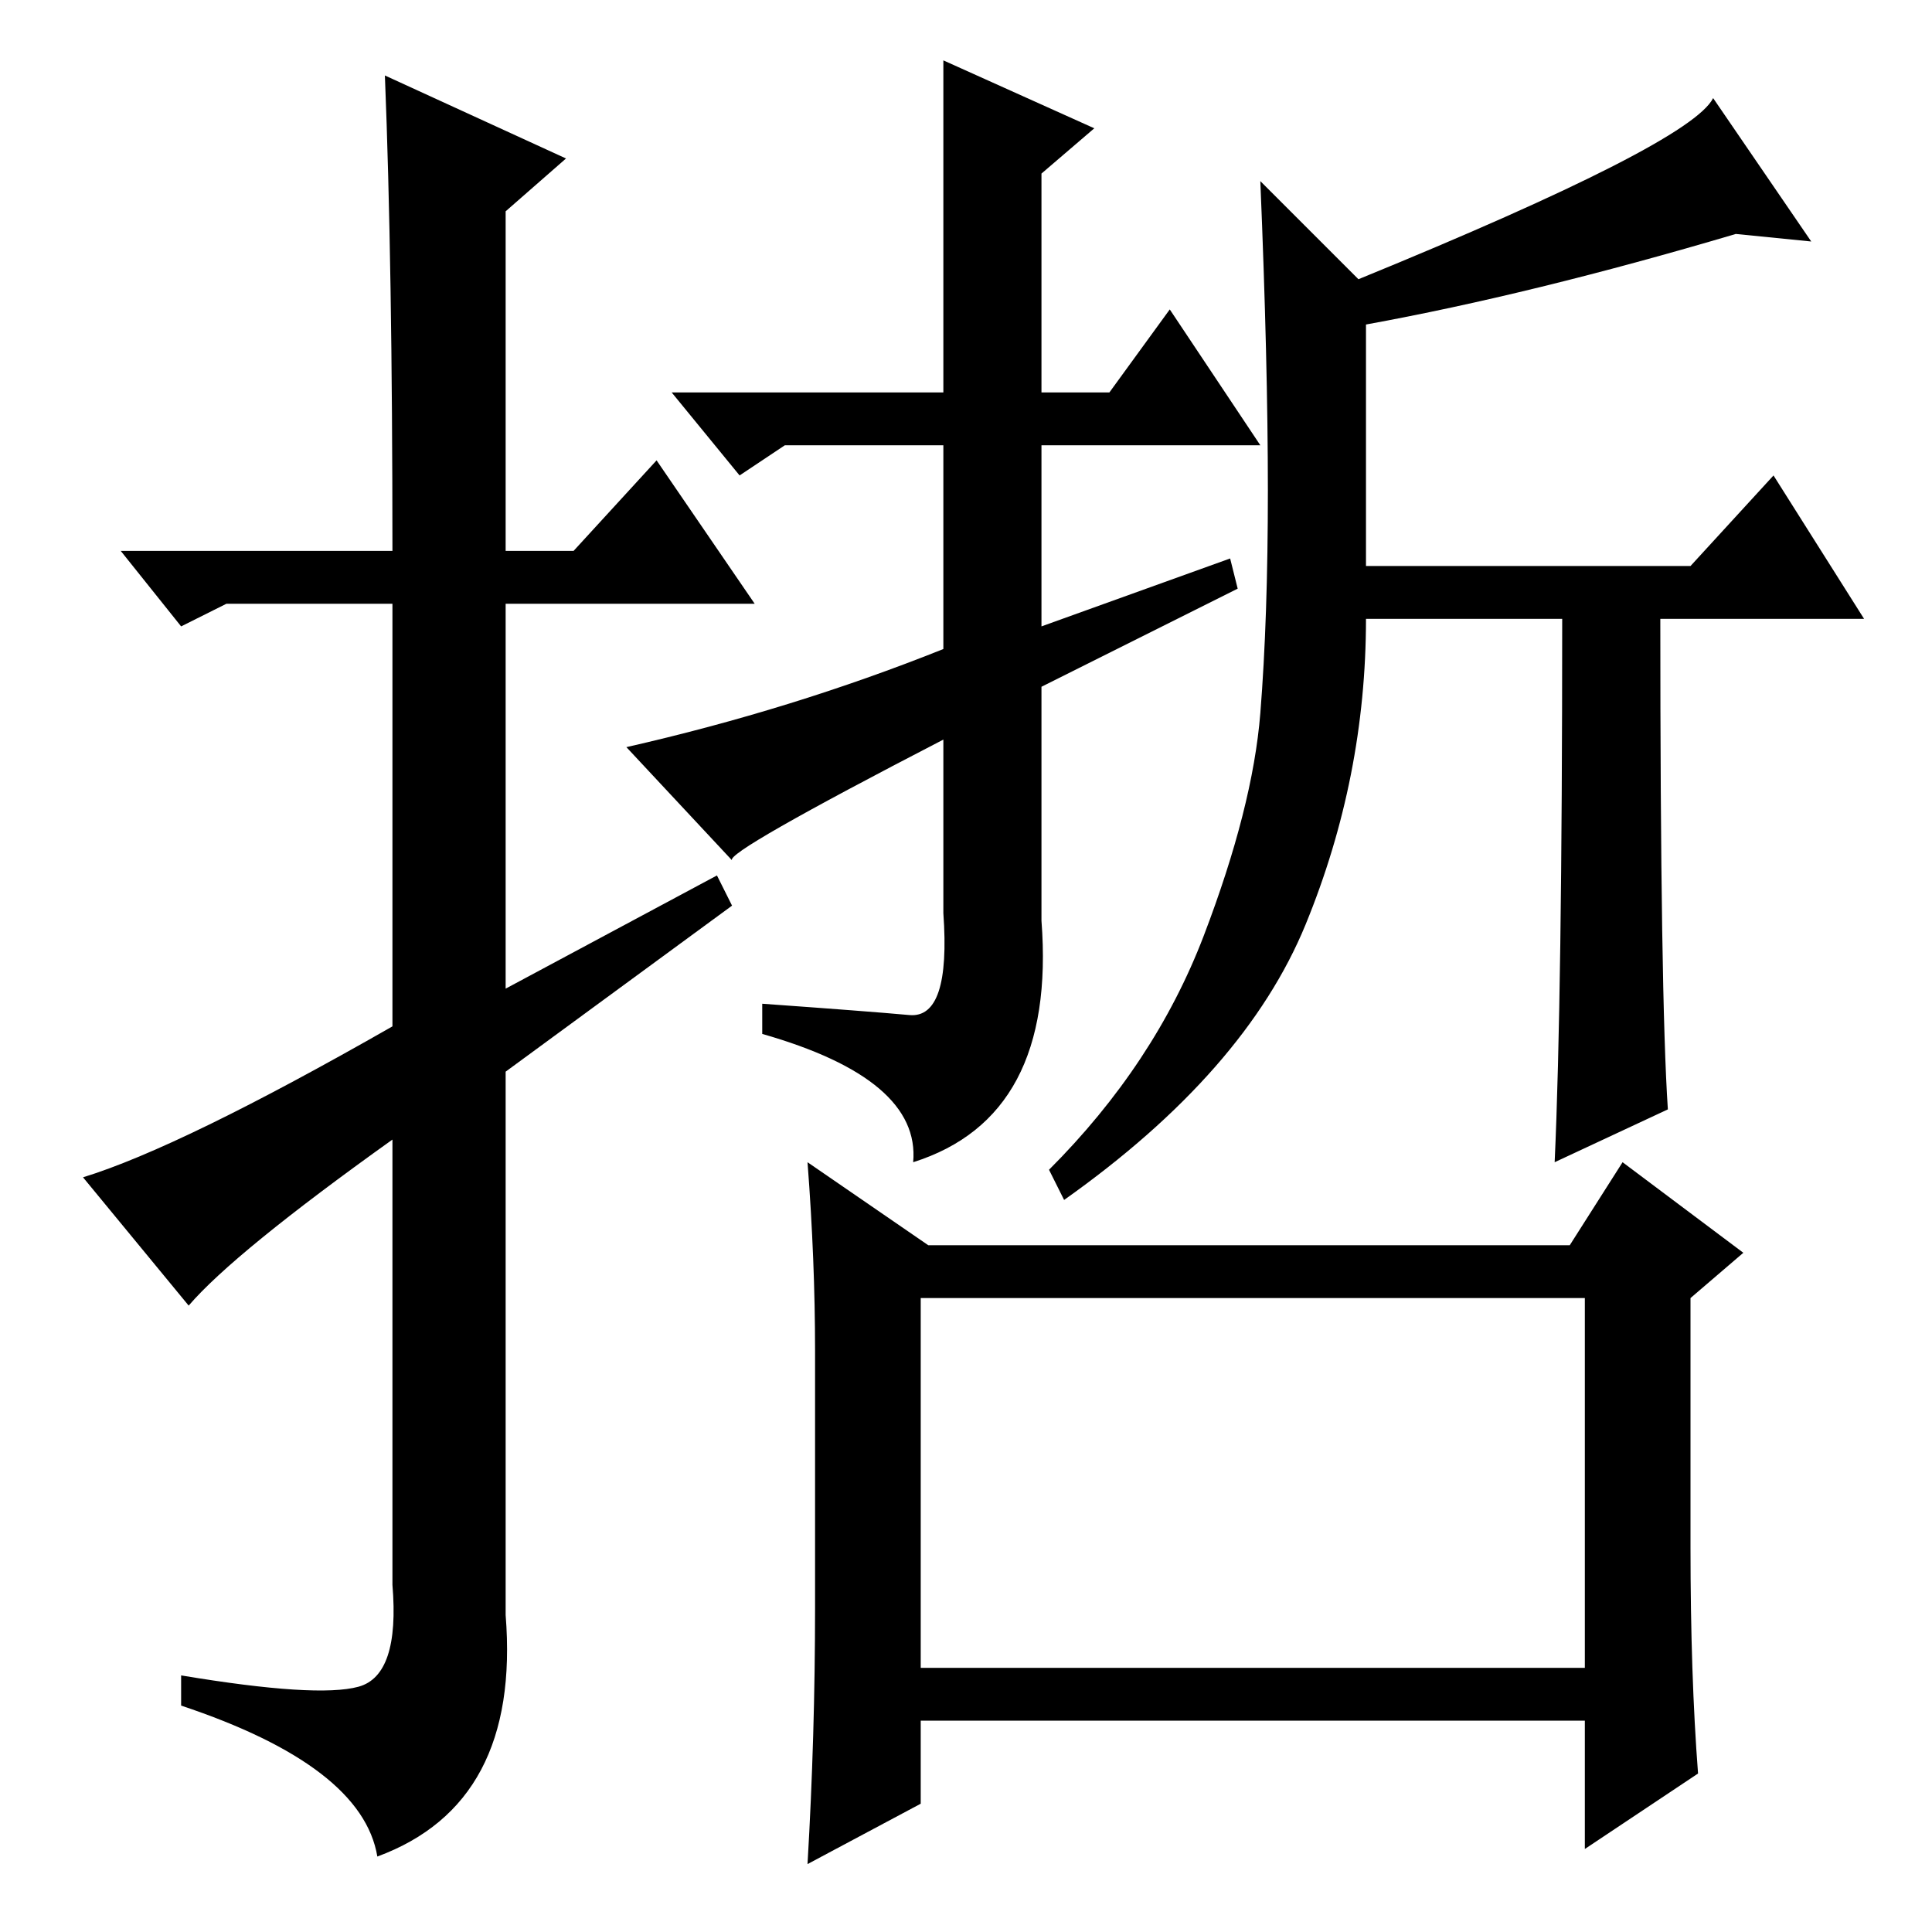 <?xml version="1.0" standalone="no"?>
<!DOCTYPE svg PUBLIC "-//W3C//DTD SVG 1.1//EN" "http://www.w3.org/Graphics/SVG/1.1/DTD/svg11.dtd" >
<svg xmlns="http://www.w3.org/2000/svg" xmlns:xlink="http://www.w3.org/1999/xlink" version="1.1" viewBox="0 -36 256 256">
  <g transform="matrix(1 0 0 -1 0 220)">
   <path fill="currentColor"
d="M25 83l-14 17q13 4 41 20v56h-22l-6 -3l-8 10h36q0 38 -1 63l24 -11l-8 -7v-45h9l11 12l13 -19h-33v-51l28 15l2 -4l-30 -22v-72q2 -25 -17 -32q-2 12 -26 20v4q18 -3 23.5 -1.5t4.5 13.5v59q-21 -15 -27 -22zM163 182l1 -4l-26 -13v-31q2 -26 -17 -32q1 11 -20 17v4
q14 -1 19.5 -1.5t4.5 13.5v23q-29 -15 -28 -16l-14 15q22 5 42 13v27h-21l-6 -4l-9 11h36v44l20 -9l-7 -6v-29h9l8 11l12 -18h-29v-24zM181 181h43l11 12l12 -19h-27q0 -50 1 -65l-15 -7q1 22 1 72h-26q0 -21 -8 -40.5t-32 -36.5l-2 4q14 14 20.5 31t7.5 29.5t1 29.5t-1 41
l13 -13q44 18 47 24l13 -19l-10 1q-27 -8 -49 -12v-32zM210 35v49h-88v-49h88zM224 84v-33q0 -17 1 -30l-15 -10v17h-88v-11l-15 -8q1 17 1 34v34q0 12 -1 25l16 -11h85l7 11l16 -12z" />
  </g>

</svg>
